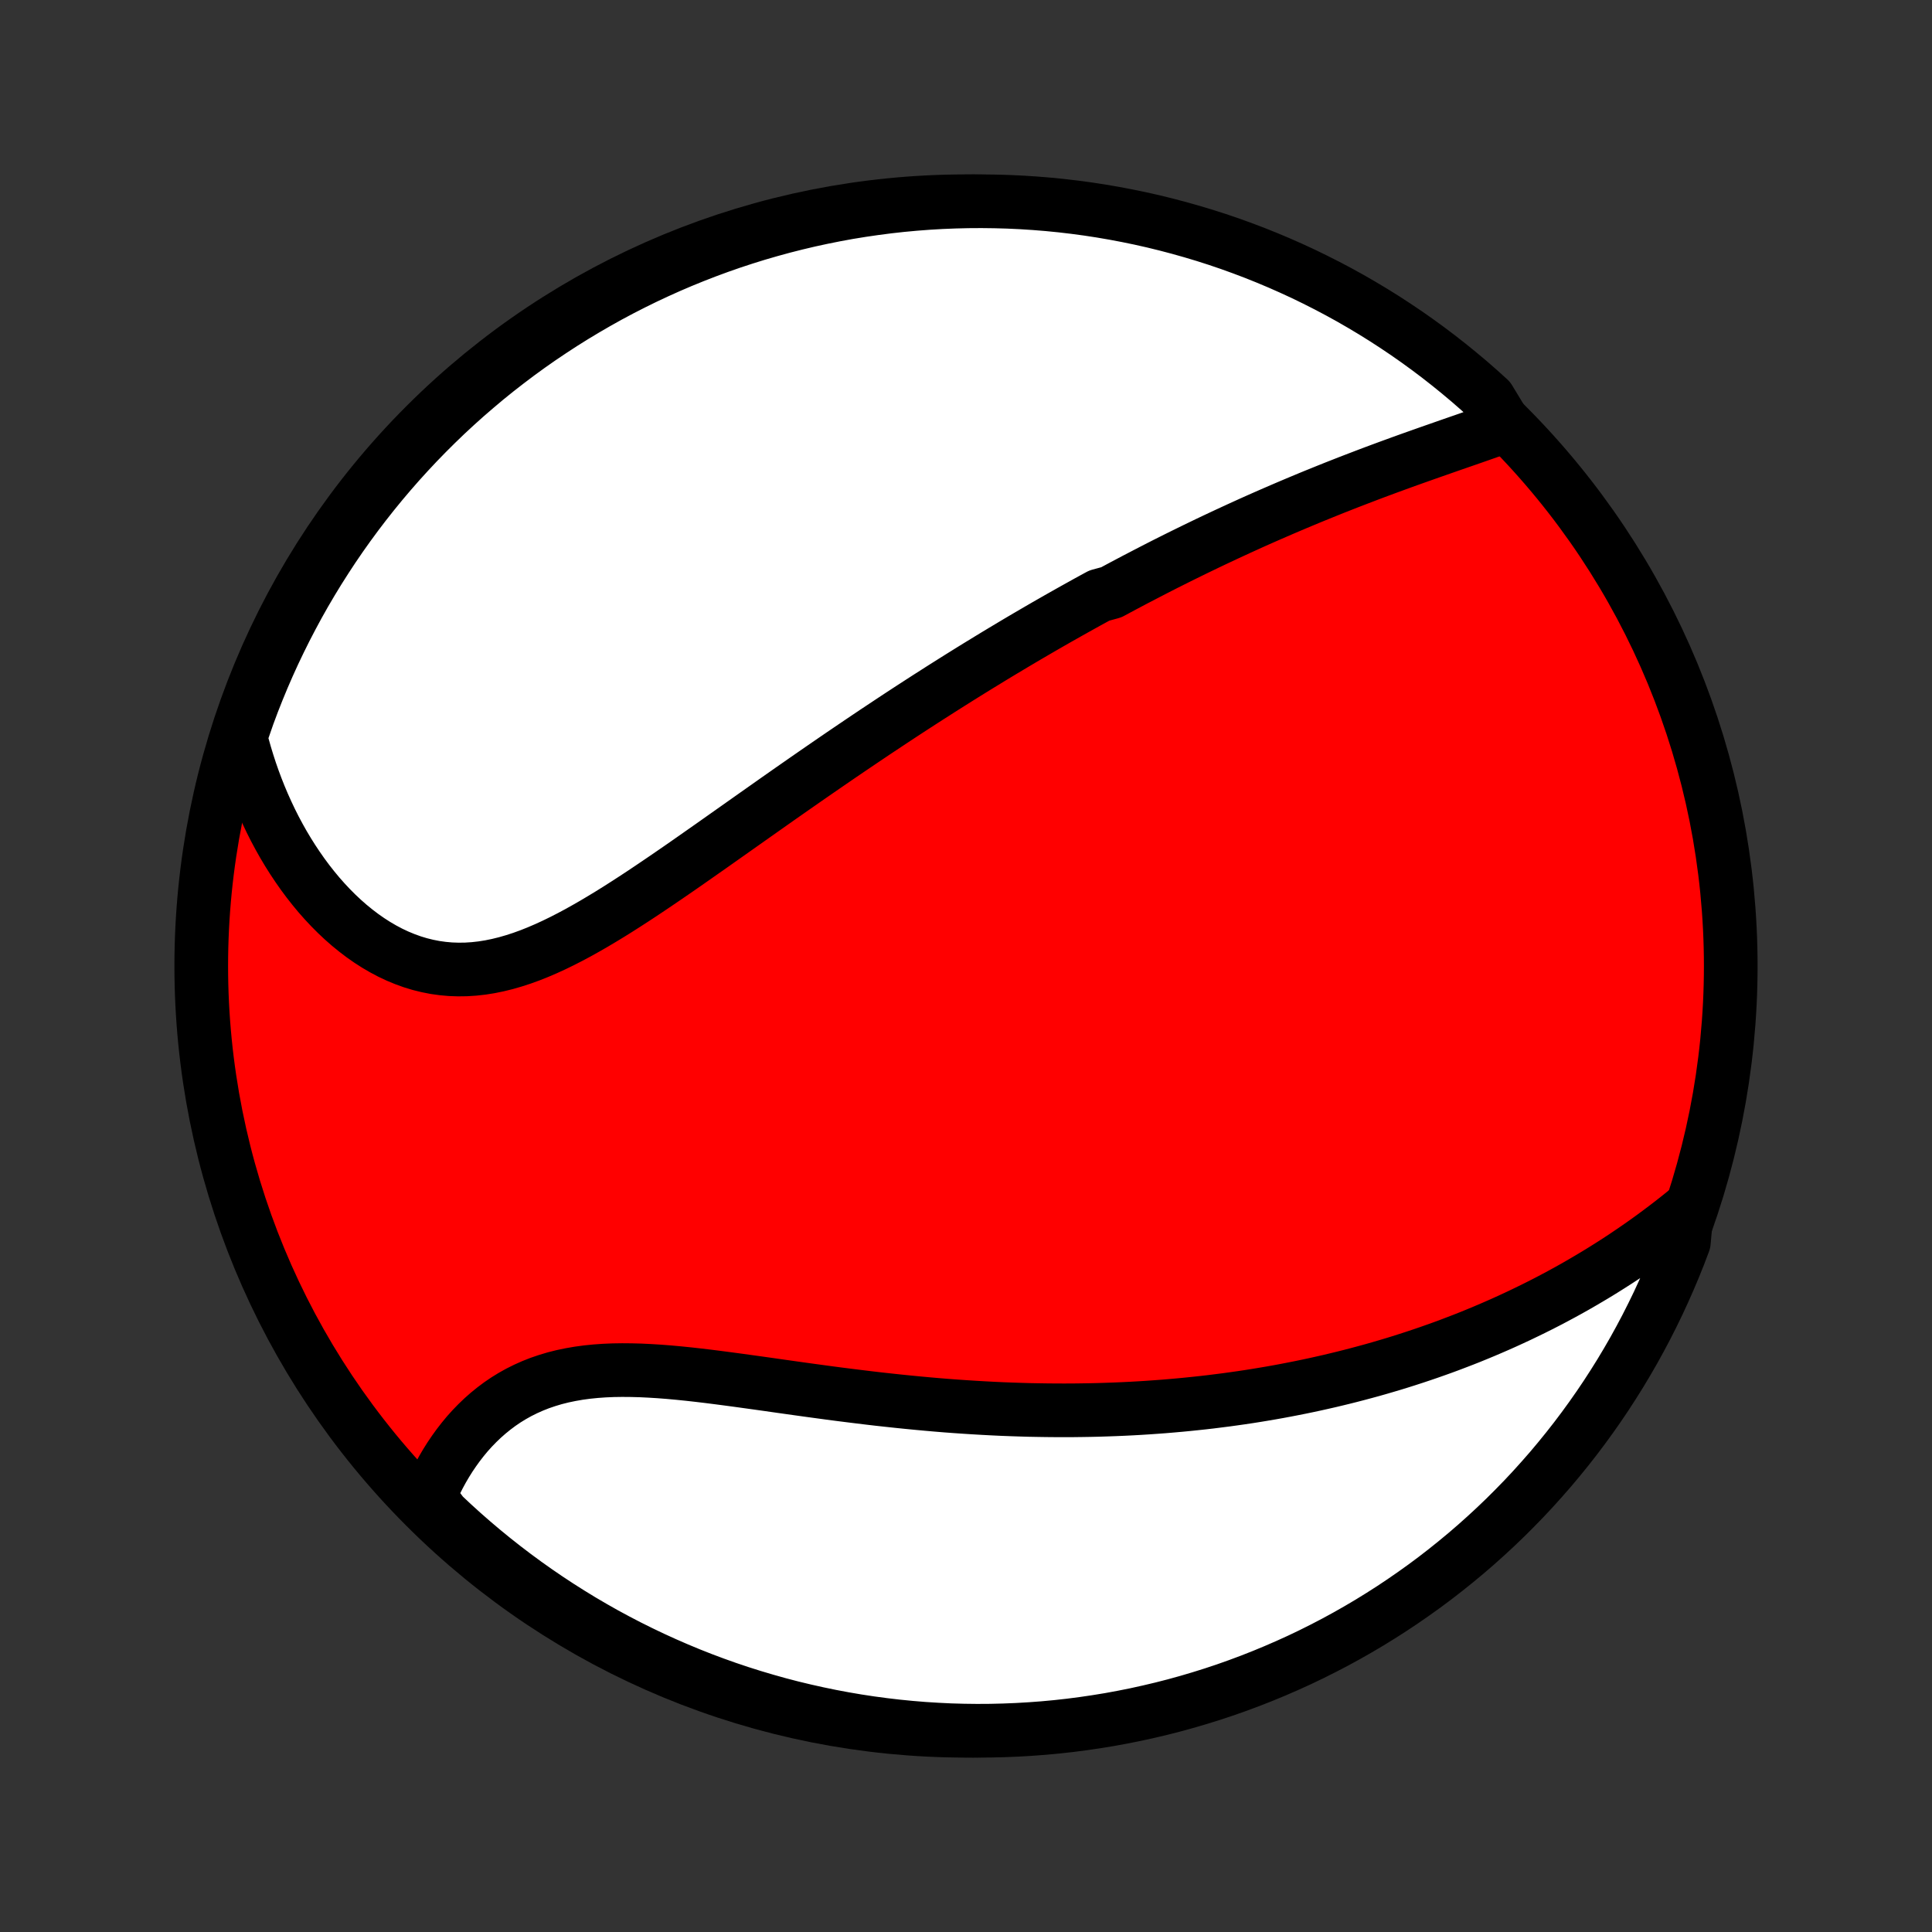 <?xml version="1.0" encoding="utf-8" standalone="no"?>
<!DOCTYPE svg PUBLIC "-//W3C//DTD SVG 1.1//EN"
  "http://www.w3.org/Graphics/SVG/1.1/DTD/svg11.dtd">
<!-- Created with matplotlib (http://matplotlib.org/) -->
<svg height="72pt" version="1.1" viewBox="0 0 72 72" width="72pt" xmlns="http://www.w3.org/2000/svg" xmlns:xlink="http://www.w3.org/1999/xlink">
 <rect x="0" y="0" width="72" height="72" fill="#333333" stroke="none"/>
 <defs>
  <style type="text/css">
*{stroke-linecap:butt;stroke-linejoin:round;}
  </style>
 </defs>
 <g id="figure_1">
  <g id="patch_1">
   <path d="
M0 72
L72 72
L72 0
L0 0
z
" style="fill:none;"/>
  </g>
  <g id="axes_1">
   <g id="PatchCollection_1">
    <defs>
     <path d="
M36 -7.5
C43.558 -7.5 50.808 -10.503 56.153 -15.848
C61.497 -21.192 64.5 -28.442 64.5 -36
C64.5 -43.558 61.497 -50.808 56.153 -56.153
C50.808 -61.497 43.558 -64.5 36 -64.5
C28.442 -64.5 21.192 -61.497 15.848 -56.153
C10.503 -50.808 7.5 -43.558 7.5 -36
C7.5 -28.442 10.503 -21.192 15.848 -15.848
C21.192 -10.503 28.442 -7.5 36 -7.5
z
" id="C0_0_a811fe30f3"/>
     <path d="
M56.097 -56.132
L55.849 -56.042
L55.597 -55.952
L55.345 -55.863
L55.091 -55.774
L54.836 -55.685
L54.58 -55.596
L54.323 -55.507
L54.066 -55.418
L53.809 -55.328
L53.552 -55.238
L53.294 -55.148
L53.037 -55.057
L52.78 -54.966
L52.524 -54.875
L52.268 -54.783
L52.013 -54.69
L51.758 -54.597
L51.504 -54.503
L51.251 -54.409
L50.999 -54.314
L50.748 -54.218
L50.497 -54.122
L50.248 -54.026
L49.999 -53.928
L49.752 -53.831
L49.505 -53.732
L49.26 -53.633
L49.016 -53.534
L48.772 -53.434
L48.53 -53.333
L48.289 -53.232
L48.048 -53.13
L47.809 -53.028
L47.571 -52.925
L47.334 -52.822
L47.097 -52.718
L46.862 -52.614
L46.627 -52.509
L46.394 -52.403
L46.161 -52.297
L45.929 -52.19
L45.698 -52.083
L45.468 -51.975
L45.238 -51.867
L45.009 -51.758
L44.781 -51.648
L44.553 -51.538
L44.326 -51.427
L44.1 -51.316
L43.874 -51.204
L43.648 -51.091
L43.423 -50.978
L43.199 -50.864
L42.975 -50.749
L42.751 -50.633
L42.528 -50.517
L42.304 -50.401
L42.081 -50.283
L41.858 -50.165
L41.636 -50.046
L41.413 -49.926
L40.968 -49.805
L40.746 -49.684
L40.523 -49.562
L40.3 -49.438
L40.077 -49.314
L39.854 -49.189
L39.631 -49.063
L39.408 -48.937
L39.184 -48.809
L38.959 -48.68
L38.735 -48.55
L38.51 -48.419
L38.284 -48.287
L38.058 -48.154
L37.832 -48.02
L37.605 -47.884
L37.377 -47.748
L37.148 -47.61
L36.919 -47.471
L36.689 -47.33
L36.458 -47.189
L36.226 -47.046
L35.994 -46.902
L35.76 -46.756
L35.526 -46.609
L35.291 -46.461
L35.054 -46.311
L34.817 -46.159
L34.578 -46.007
L34.338 -45.852
L34.097 -45.696
L33.855 -45.539
L33.612 -45.38
L33.367 -45.219
L33.121 -45.056
L32.874 -44.892
L32.625 -44.727
L32.375 -44.559
L32.124 -44.39
L31.871 -44.219
L31.617 -44.047
L31.361 -43.873
L31.104 -43.697
L30.845 -43.519
L30.585 -43.34
L30.323 -43.159
L30.059 -42.976
L29.795 -42.792
L29.528 -42.606
L29.261 -42.419
L28.991 -42.23
L28.72 -42.039
L28.448 -41.847
L28.174 -41.654
L27.898 -41.459
L27.622 -41.264
L27.343 -41.067
L27.064 -40.87
L26.782 -40.671
L26.5 -40.472
L26.216 -40.273
L25.931 -40.073
L25.645 -39.873
L25.358 -39.673
L25.069 -39.474
L24.779 -39.275
L24.489 -39.078
L24.197 -38.881
L23.905 -38.686
L23.611 -38.493
L23.317 -38.303
L23.022 -38.115
L22.727 -37.931
L22.43 -37.751
L22.134 -37.575
L21.836 -37.404
L21.539 -37.238
L21.241 -37.079
L20.942 -36.926
L20.644 -36.781
L20.345 -36.644
L20.047 -36.516
L19.748 -36.397
L19.45 -36.289
L19.151 -36.192
L18.853 -36.106
L18.556 -36.033
L18.259 -35.972
L17.963 -35.925
L17.668 -35.892
L17.374 -35.873
L17.081 -35.869
L16.79 -35.879
L16.5 -35.905
L16.213 -35.945
L15.928 -36.001
L15.645 -36.071
L15.365 -36.156
L15.088 -36.256
L14.815 -36.369
L14.545 -36.496
L14.279 -36.637
L14.017 -36.79
L13.76 -36.955
L13.507 -37.132
L13.26 -37.32
L13.017 -37.518
L12.779 -37.727
L12.547 -37.945
L12.321 -38.172
L12.101 -38.407
L11.886 -38.65
L11.678 -38.901
L11.476 -39.158
L11.28 -39.422
L11.091 -39.692
L10.908 -39.967
L10.731 -40.248
L10.561 -40.533
L10.398 -40.823
L10.241 -41.117
L10.091 -41.415
L9.948 -41.717
L9.811 -42.021
L9.681 -42.329
L9.558 -42.639
L9.441 -42.952
L9.331 -43.267
L9.228 -43.584
L9.131 -43.903
L9.041 -44.223
L8.957 -44.545
L9.078 -44.869
L9.246 -45.353
L9.421 -45.821
L9.605 -46.287
L9.796 -46.749
L9.996 -47.208
L10.203 -47.663
L10.419 -48.115
L10.642 -48.564
L10.873 -49.008
L11.111 -49.449
L11.357 -49.886
L11.611 -50.318
L11.872 -50.746
L12.141 -51.169
L12.416 -51.588
L12.699 -52.002
L12.989 -52.411
L13.286 -52.815
L13.59 -53.214
L13.901 -53.608
L14.218 -53.996
L14.542 -54.379
L14.873 -54.757
L15.21 -55.128
L15.553 -55.494
L15.903 -55.854
L16.259 -56.208
L16.62 -56.556
L16.988 -56.897
L17.361 -57.232
L17.741 -57.56
L18.125 -57.883
L18.515 -58.198
L18.911 -58.506
L19.311 -58.808
L19.717 -59.103
L20.128 -59.391
L20.544 -59.671
L20.964 -59.945
L21.389 -60.211
L21.818 -60.469
L22.252 -60.721
L22.689 -60.965
L23.131 -61.201
L23.577 -61.429
L24.026 -61.65
L24.48 -61.863
L24.936 -62.068
L25.396 -62.265
L25.86 -62.454
L26.326 -62.635
L26.795 -62.808
L27.267 -62.973
L27.742 -63.129
L28.22 -63.278
L28.699 -63.417
L29.181 -63.549
L29.665 -63.672
L30.151 -63.787
L30.639 -63.893
L31.128 -63.991
L31.619 -64.081
L32.111 -64.161
L32.605 -64.233
L33.099 -64.297
L33.594 -64.352
L34.09 -64.398
L34.587 -64.436
L35.084 -64.465
L35.581 -64.485
L36.078 -64.497
L36.576 -64.5
L37.073 -64.494
L37.57 -64.48
L38.066 -64.457
L38.562 -64.425
L39.057 -64.385
L39.551 -64.336
L40.044 -64.278
L40.536 -64.212
L41.026 -64.137
L41.515 -64.053
L42.002 -63.961
L42.487 -63.861
L42.971 -63.752
L43.452 -63.634
L43.931 -63.508
L44.407 -63.374
L44.881 -63.232
L45.353 -63.081
L45.821 -62.922
L46.287 -62.754
L46.749 -62.579
L47.208 -62.395
L47.663 -62.204
L48.115 -62.004
L48.564 -61.797
L49.008 -61.581
L49.449 -61.358
L49.886 -61.127
L50.318 -60.889
L50.746 -60.642
L51.169 -60.389
L51.588 -60.128
L52.002 -59.859
L52.411 -59.584
L52.815 -59.301
L53.214 -59.011
L53.608 -58.714
L53.996 -58.41
L54.379 -58.099
L54.757 -57.782
L55.128 -57.458
L55.494 -57.127
z
" id="C0_1_05ebeed7a0"/>
     <path d="
M62.861 -26.894
L62.603 -26.686
L62.345 -26.482
L62.086 -26.283
L61.827 -26.088
L61.567 -25.896
L61.307 -25.709
L61.047 -25.527
L60.786 -25.348
L60.526 -25.172
L60.265 -25.001
L60.004 -24.834
L59.743 -24.67
L59.482 -24.51
L59.221 -24.354
L58.96 -24.201
L58.7 -24.051
L58.439 -23.905
L58.178 -23.762
L57.918 -23.623
L57.657 -23.486
L57.397 -23.353
L57.137 -23.223
L56.876 -23.096
L56.616 -22.971
L56.356 -22.85
L56.096 -22.731
L55.836 -22.615
L55.576 -22.502
L55.316 -22.391
L55.056 -22.283
L54.797 -22.177
L54.536 -22.074
L54.276 -21.974
L54.016 -21.875
L53.756 -21.779
L53.495 -21.686
L53.234 -21.594
L52.973 -21.505
L52.712 -21.418
L52.45 -21.333
L52.188 -21.25
L51.926 -21.169
L51.663 -21.091
L51.4 -21.014
L51.136 -20.939
L50.872 -20.867
L50.607 -20.796
L50.342 -20.727
L50.076 -20.66
L49.809 -20.595
L49.541 -20.531
L49.273 -20.47
L49.004 -20.41
L48.733 -20.352
L48.462 -20.296
L48.19 -20.242
L47.917 -20.189
L47.643 -20.138
L47.368 -20.089
L47.091 -20.042
L46.813 -19.996
L46.535 -19.952
L46.254 -19.91
L45.972 -19.87
L45.689 -19.831
L45.405 -19.795
L45.119 -19.759
L44.831 -19.726
L44.542 -19.695
L44.251 -19.665
L43.958 -19.637
L43.664 -19.611
L43.368 -19.586
L43.069 -19.564
L42.77 -19.543
L42.468 -19.524
L42.164 -19.507
L41.858 -19.492
L41.55 -19.479
L41.24 -19.468
L40.927 -19.458
L40.613 -19.451
L40.296 -19.446
L39.977 -19.442
L39.656 -19.441
L39.333 -19.442
L39.007 -19.445
L38.679 -19.45
L38.349 -19.456
L38.016 -19.466
L37.681 -19.477
L37.343 -19.49
L37.003 -19.506
L36.661 -19.524
L36.316 -19.544
L35.969 -19.566
L35.62 -19.59
L35.269 -19.616
L34.915 -19.645
L34.559 -19.676
L34.201 -19.709
L33.841 -19.744
L33.478 -19.781
L33.114 -19.82
L32.749 -19.86
L32.381 -19.903
L32.012 -19.948
L31.641 -19.994
L31.269 -20.041
L30.896 -20.09
L30.521 -20.141
L30.146 -20.192
L29.771 -20.244
L29.394 -20.297
L29.018 -20.35
L28.641 -20.404
L28.265 -20.457
L27.889 -20.509
L27.514 -20.561
L27.14 -20.611
L26.767 -20.66
L26.396 -20.707
L26.027 -20.751
L25.661 -20.792
L25.297 -20.829
L24.936 -20.862
L24.578 -20.89
L24.224 -20.912
L23.874 -20.929
L23.528 -20.938
L23.188 -20.941
L22.852 -20.936
L22.522 -20.922
L22.198 -20.899
L21.88 -20.867
L21.569 -20.825
L21.264 -20.772
L20.966 -20.71
L20.675 -20.637
L20.391 -20.552
L20.115 -20.458
L19.847 -20.352
L19.587 -20.236
L19.334 -20.11
L19.089 -19.973
L18.852 -19.827
L18.623 -19.671
L18.403 -19.506
L18.19 -19.333
L17.985 -19.152
L17.788 -18.963
L17.599 -18.768
L17.417 -18.566
L17.244 -18.357
L17.078 -18.143
L16.92 -17.924
L16.769 -17.701
L16.626 -17.473
L16.49 -17.241
L16.362 -17.006
L16.241 -16.768
L16.127 -16.527
L16.02 -16.284
L16.141 -16.039
L16.501 -15.558
L16.867 -15.214
L17.238 -14.877
L17.616 -14.546
L17.999 -14.222
L18.387 -13.905
L18.781 -13.594
L19.18 -13.29
L19.584 -12.993
L19.993 -12.703
L20.407 -12.42
L20.826 -12.144
L21.249 -11.876
L21.677 -11.614
L22.109 -11.361
L22.545 -11.114
L22.986 -10.876
L23.43 -10.645
L23.879 -10.422
L24.331 -10.206
L24.786 -9.999
L25.245 -9.799
L25.707 -9.607
L26.173 -9.423
L26.641 -9.248
L27.112 -9.08
L27.586 -8.921
L28.063 -8.77
L28.542 -8.628
L29.023 -8.493
L29.506 -8.367
L29.992 -8.25
L30.479 -8.141
L30.968 -8.04
L31.458 -7.948
L31.95 -7.864
L32.443 -7.789
L32.937 -7.723
L33.432 -7.665
L33.927 -7.616
L34.424 -7.575
L34.921 -7.544
L35.418 -7.52
L35.915 -7.506
L36.413 -7.5
L36.91 -7.503
L37.407 -7.515
L37.904 -7.535
L38.4 -7.564
L38.895 -7.601
L39.389 -7.647
L39.883 -7.702
L40.375 -7.766
L40.865 -7.838
L41.355 -7.918
L41.843 -8.008
L42.328 -8.105
L42.812 -8.212
L43.294 -8.326
L43.774 -8.449
L44.252 -8.581
L44.726 -8.721
L45.199 -8.869
L45.668 -9.025
L46.134 -9.19
L46.598 -9.363
L47.058 -9.544
L47.514 -9.733
L47.968 -9.93
L48.417 -10.134
L48.863 -10.347
L49.305 -10.568
L49.743 -10.796
L50.176 -11.032
L50.606 -11.276
L51.031 -11.527
L51.451 -11.786
L51.867 -12.052
L52.277 -12.325
L52.683 -12.606
L53.084 -12.893
L53.48 -13.188
L53.87 -13.49
L54.254 -13.798
L54.634 -14.113
L55.007 -14.435
L55.375 -14.764
L55.737 -15.099
L56.093 -15.44
L56.442 -15.788
L56.786 -16.141
L57.123 -16.501
L57.453 -16.867
L57.778 -17.238
L58.095 -17.616
L58.406 -17.999
L58.71 -18.387
L59.007 -18.781
L59.297 -19.18
L59.58 -19.584
L59.856 -19.993
L60.124 -20.407
L60.386 -20.826
L60.639 -21.249
L60.886 -21.677
L61.124 -22.109
L61.355 -22.545
L61.578 -22.986
L61.794 -23.43
L62.001 -23.879
L62.201 -24.331
L62.393 -24.786
L62.577 -25.245
L62.752 -25.707
z
" id="C0_2_0700aae95f"/>
    </defs>
    <g clip-path="url(#p1bffca34e9)">
     <use style="fill:#ff0000;stroke:#000000;stroke-width:2.0;" x="0.0" xlink:href="#C0_0_a811fe30f3" y="72.0"/>
    </g>
    <g clip-path="url(#p1bffca34e9)">
     <use style="fill:#ffffff;stroke:#000000;stroke-width:2.0;" x="0.0" xlink:href="#C0_1_05ebeed7a0" y="72.0"/>
    </g>
    <g clip-path="url(#p1bffca34e9)">
     <use style="fill:#ffffff;stroke:#000000;stroke-width:2.0;" x="0.0" xlink:href="#C0_2_0700aae95f" y="72.0"/>
    </g>
   </g>
  </g>
 </g>
 <defs>
  <clipPath id="p1bffca34e9">
   <rect height="72.0" width="72.0" x="0.0" y="0.0"/>
  </clipPath>
 </defs>
</svg>
